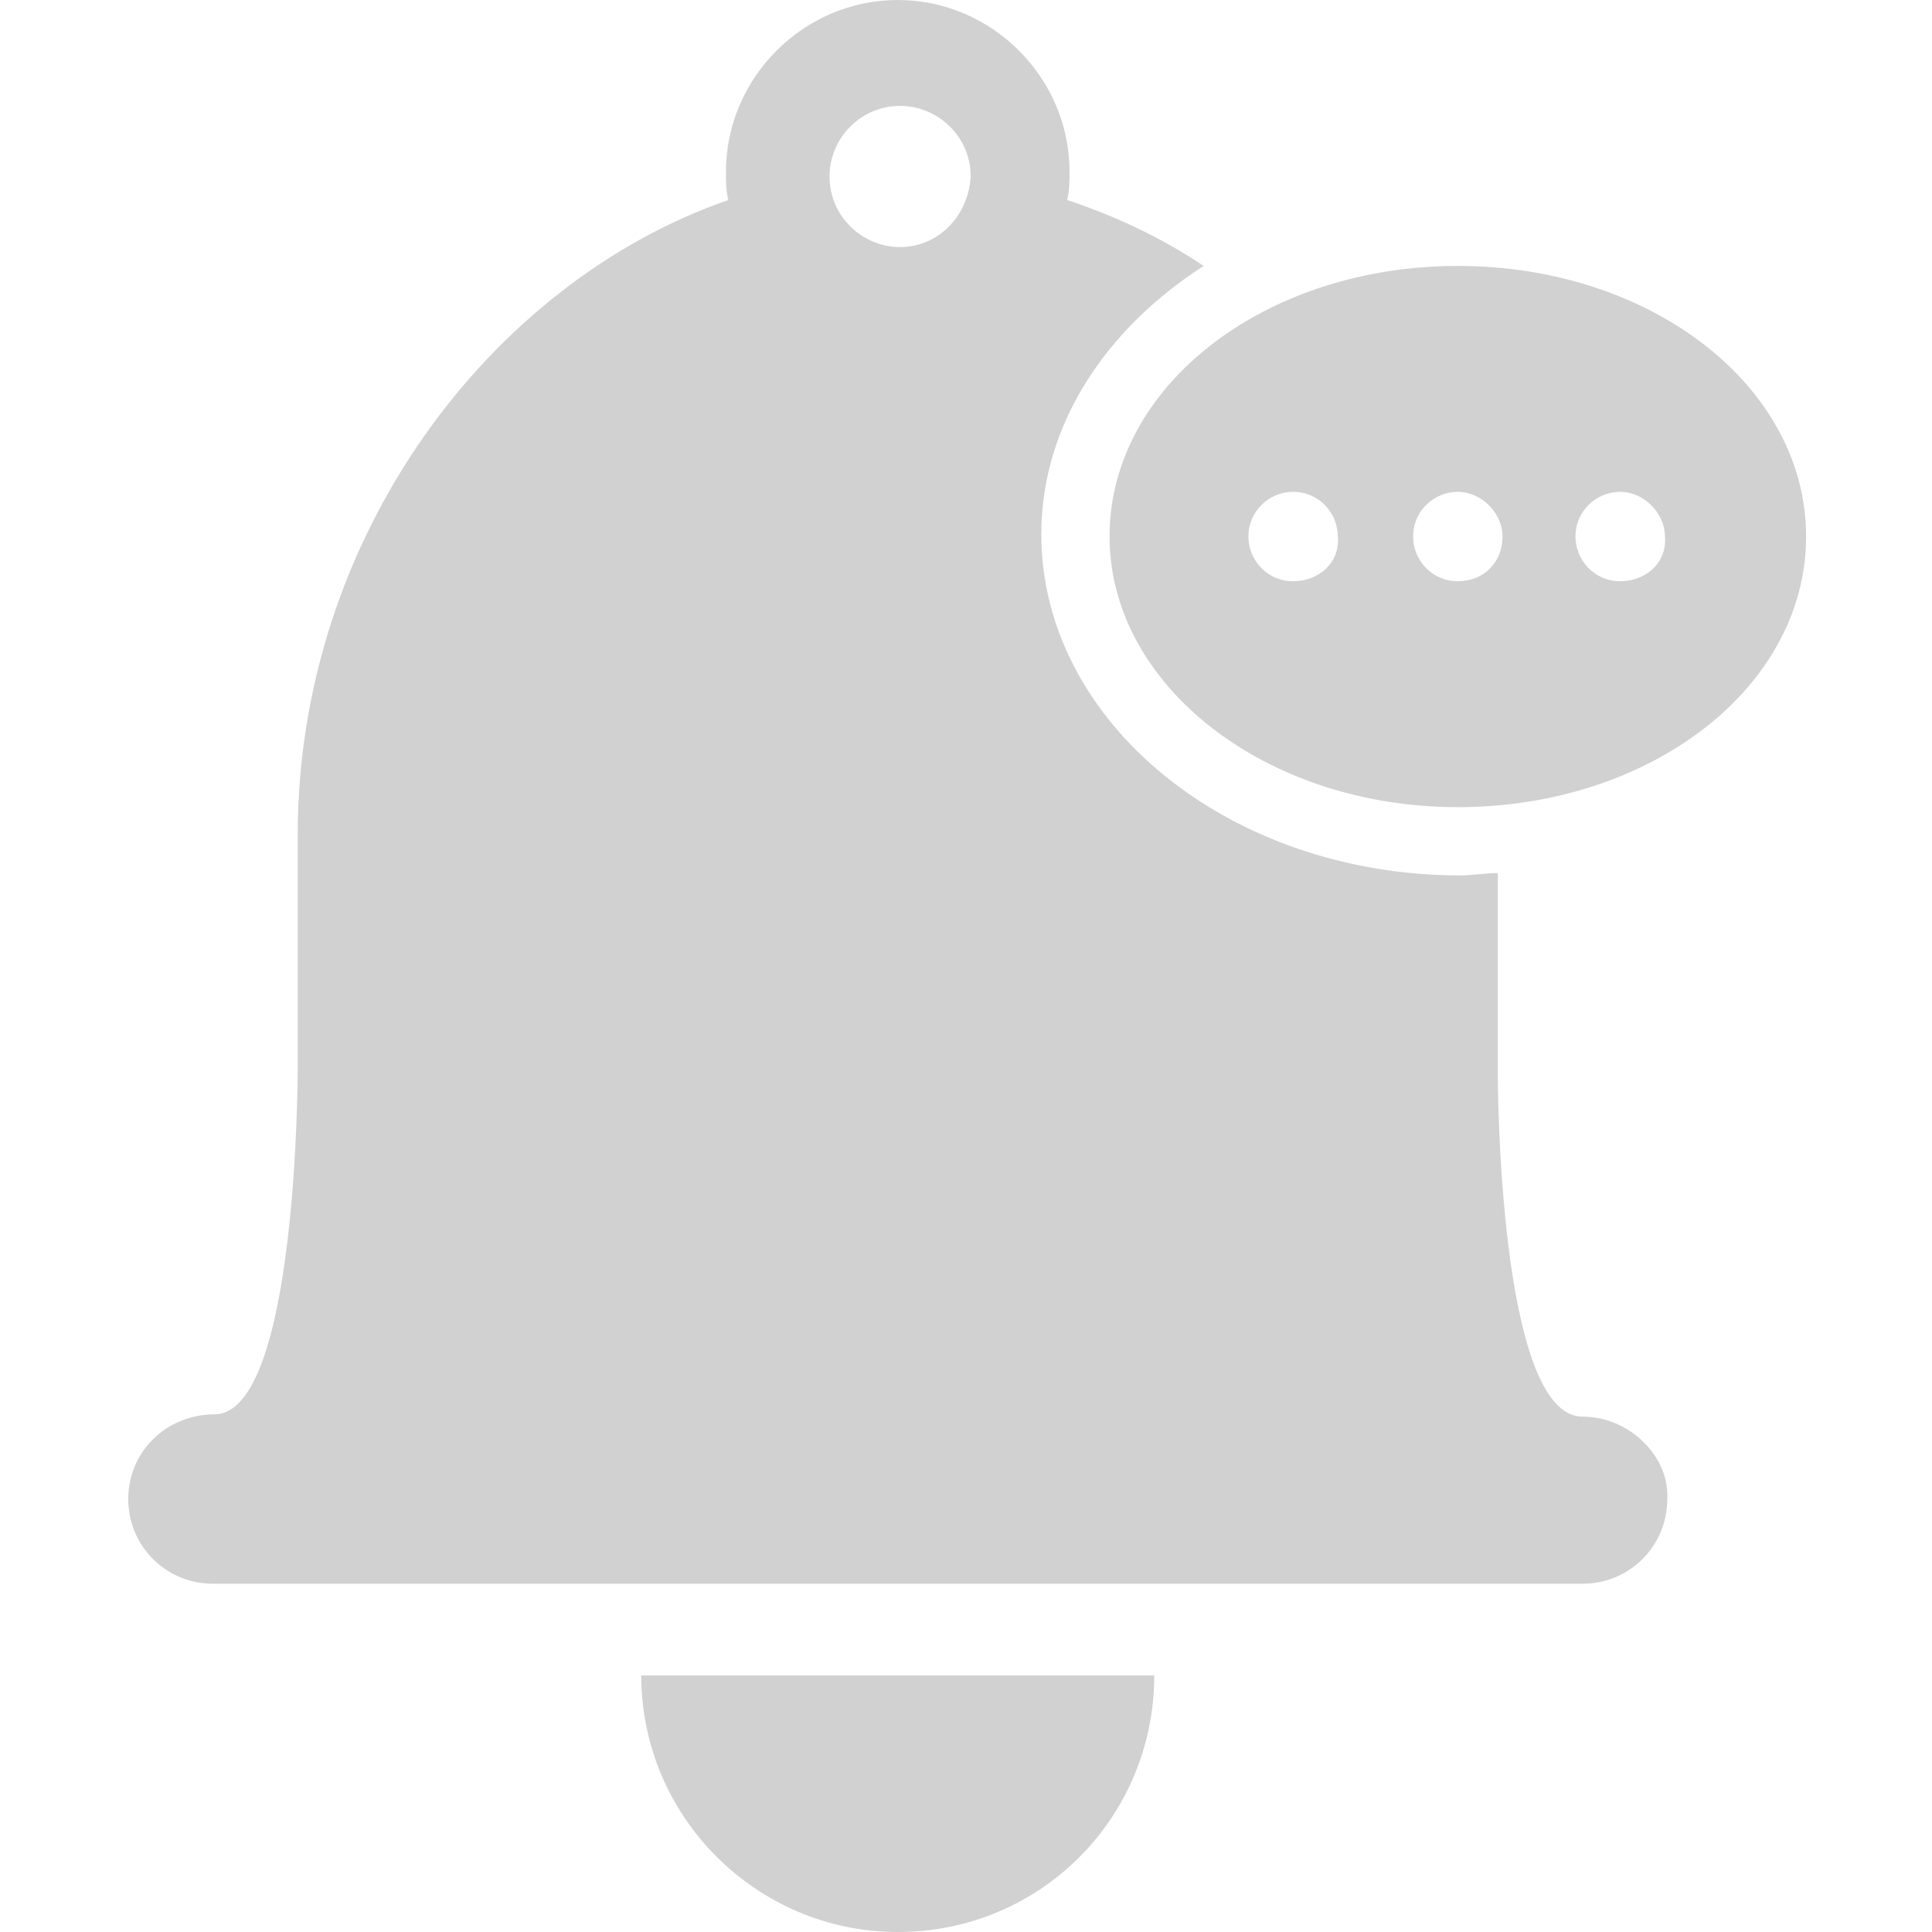 <svg width="120" height="120" viewBox="0 0 120 120" fill="none" xmlns="http://www.w3.org/2000/svg">
<g clip-path="url(#clip0_303_3045)">
<path d="M55.761 120C64.677 120 71.693 112.838 71.693 104.068H39.83C39.83 112.838 46.992 120 55.761 120ZM90.548 16.517C78.563 16.517 68.916 23.971 68.916 33.325C68.916 42.534 78.563 50.134 90.548 50.134C102.534 50.134 112.18 42.68 112.18 33.325C112.18 23.971 102.534 16.517 90.548 16.517ZM80.317 36.102C78.709 36.102 77.54 34.787 77.54 33.325C77.54 31.718 78.855 30.548 80.317 30.548C81.925 30.548 83.094 31.864 83.094 33.325C83.24 34.933 81.925 36.102 80.317 36.102ZM90.548 36.102C88.94 36.102 87.771 34.787 87.771 33.325C87.771 31.718 89.087 30.548 90.548 30.548C92.01 30.548 93.325 31.864 93.325 33.325C93.325 34.933 92.156 36.102 90.548 36.102ZM100.633 36.102C99.026 36.102 97.856 34.787 97.856 33.325C97.856 31.718 99.172 30.548 100.633 30.548C102.095 30.548 103.411 31.864 103.411 33.325C103.557 34.933 102.241 36.102 100.633 36.102Z" fill="#D1D1D1"/>
<path d="M98.295 87.99C93.033 87.99 93.033 66.797 93.033 66.797V54.227C92.302 54.227 91.425 54.373 90.694 54.373C76.37 54.373 64.677 44.872 64.677 33.179C64.677 26.456 68.624 20.463 74.762 16.516C72.132 14.762 69.354 13.447 66.285 12.424C66.431 11.839 66.431 11.255 66.431 10.67C66.431 4.823 61.608 0 55.761 0C49.915 0 45.091 4.823 45.091 10.67C45.091 11.255 45.091 11.839 45.237 12.424C30.475 17.54 18.49 33.325 18.49 51.888V66.504C18.49 66.504 18.49 87.698 13.374 87.844C10.304 87.844 7.966 90.183 7.966 93.106C7.966 96.029 10.304 98.368 13.228 98.368H98.295C101.218 98.368 103.557 96.029 103.557 93.106C103.703 90.475 101.218 87.99 98.295 87.99ZM55.907 15.347C53.569 15.347 51.523 13.447 51.523 10.962C51.523 8.624 53.423 6.577 55.907 6.577C58.246 6.577 60.292 8.477 60.292 10.962C60.146 13.447 58.246 15.347 55.907 15.347Z" fill="#D1D1D1"/>
</g>
<defs>
<clipPath id="clip0_303_3045">
<rect width="120" height="120" fill="white"/>
</clipPath>
</defs>
</svg>
